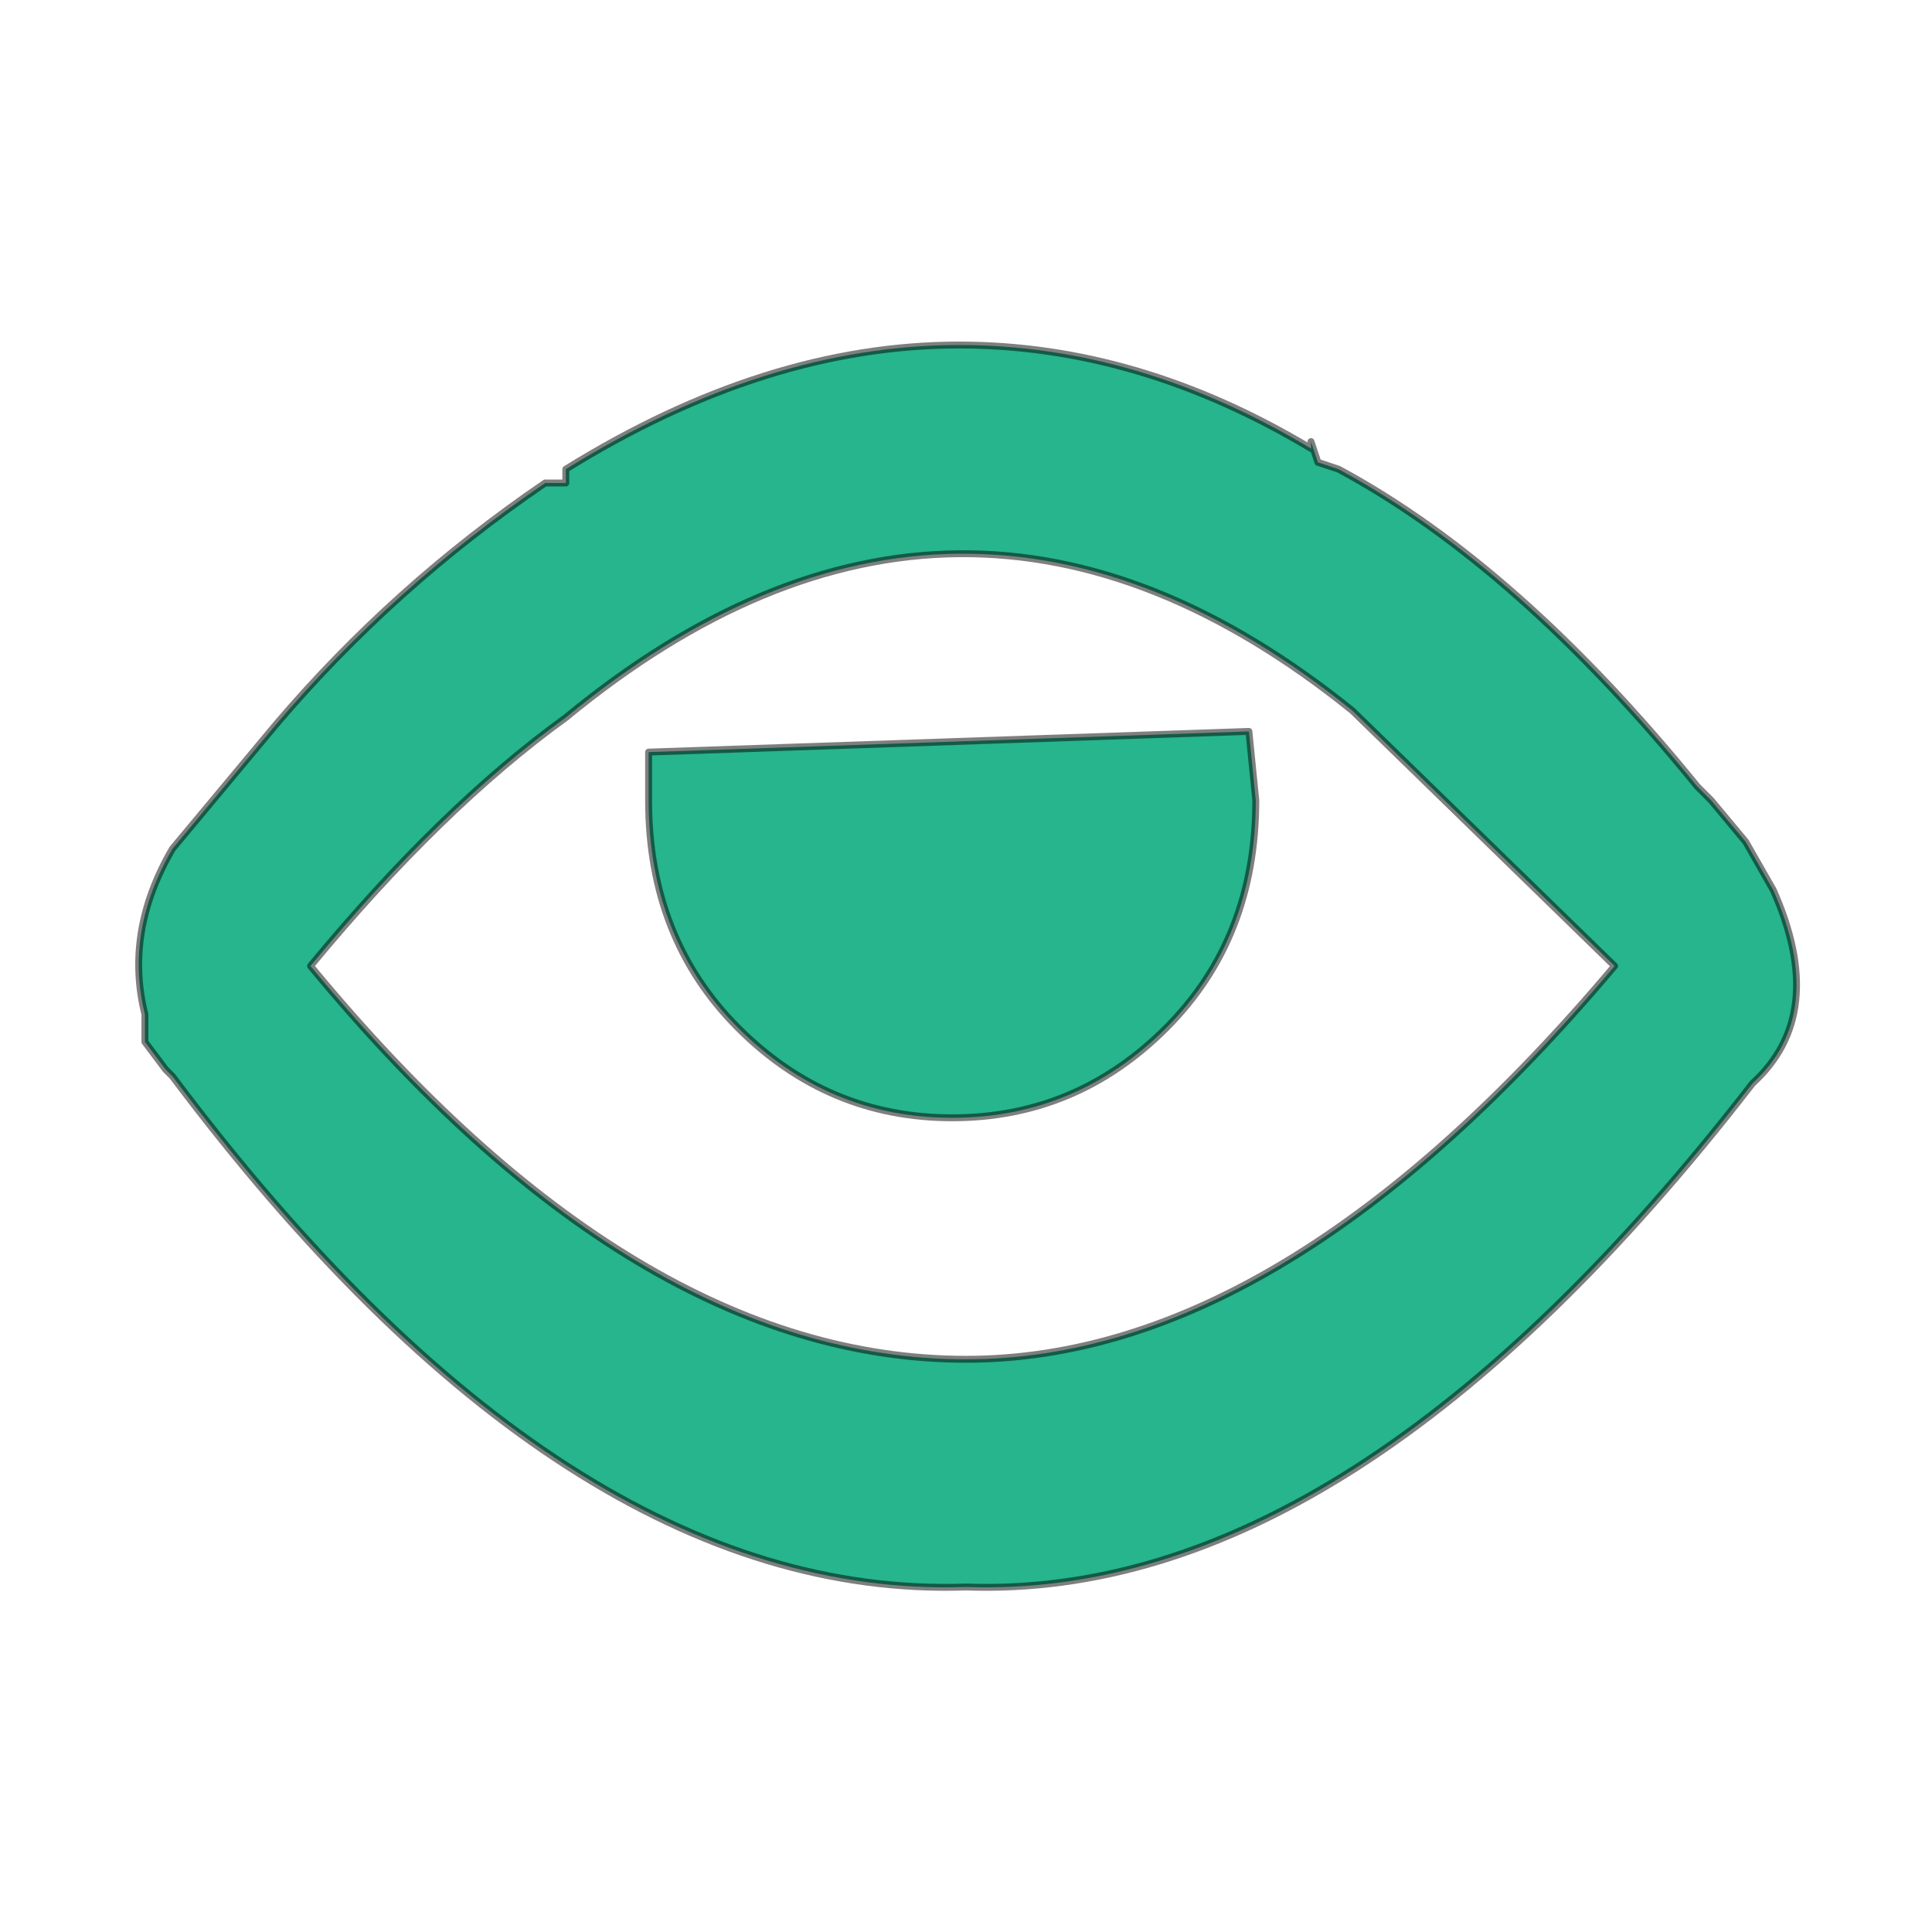 <?xml version="1.0" encoding="UTF-8" standalone="no"?>
<svg xmlns:xlink="http://www.w3.org/1999/xlink" height="14.0px" width="14.0px" xmlns="http://www.w3.org/2000/svg">
  <g transform="matrix(1.0, 0.0, 0.0, 1.0, 0.0, 0.0)">
    <path d="M14.0 0.0 L14.0 14.0 0.0 14.0 0.0 0.0 14.0 0.0" fill="#ffffff" fill-opacity="0.0" fill-rule="evenodd" stroke="none"/>
    <path d="M12.65 6.1 L12.85 6.45 Q13.25 7.35 12.7 7.85 9.8 11.6 7.0 11.5 4.1 11.6 1.25 7.8 L1.2 7.75 1.05 7.55 1.05 7.35 Q0.9 6.75 1.25 6.15 L2.0 5.25 Q2.85 4.25 3.95 3.5 L4.1 3.5 4.1 3.4 Q5.55 2.5 6.95 2.5 8.25 2.5 9.5 3.25 L9.5 3.2 9.55 3.35 9.7 3.4 Q11.0 4.1 12.3 5.7 L12.4 5.8 12.65 6.1 M9.1 5.8 Q9.1 6.8 8.45 7.45 7.8 8.1 6.9 8.1 6.0 8.1 5.35 7.45 4.7 6.8 4.7 5.8 L4.7 5.45 9.05 5.3 9.1 5.8 M4.1 5.2 Q3.2 5.85 2.25 7.0 4.6 9.85 7.0 9.85 9.3 9.85 11.7 7.0 L9.8 5.15 Q6.95 2.85 4.1 5.2" fill="#26b58d" fill-rule="evenodd" stroke="none"/>
    <path d="M12.65 6.1 L12.85 6.45 Q13.25 7.35 12.7 7.85 9.8 11.6 7.0 11.5 4.1 11.6 1.25 7.8 L1.2 7.75 1.05 7.55 1.05 7.35 Q0.9 6.75 1.25 6.15 L2.0 5.25 Q2.85 4.25 3.95 3.5 L4.1 3.5 4.1 3.4 Q5.55 2.5 6.95 2.5 8.25 2.5 9.5 3.25 L9.5 3.2 9.55 3.35 9.7 3.4 Q11.0 4.1 12.3 5.7 L12.4 5.8 12.65 6.1 M9.1 5.8 Q9.1 6.8 8.45 7.45 7.8 8.1 6.9 8.1 6.0 8.1 5.35 7.45 4.7 6.8 4.7 5.8 L4.7 5.45 9.05 5.3 9.1 5.8 M4.1 5.2 Q6.95 2.85 9.8 5.15 L11.7 7.0 Q9.3 9.85 7.0 9.85 4.6 9.85 2.25 7.0 3.2 5.85 4.1 5.2" fill="none" stroke="#000000" stroke-linecap="round" stroke-linejoin="round" stroke-opacity="0.502" stroke-width="0.05"/>
  </g>
</svg>
